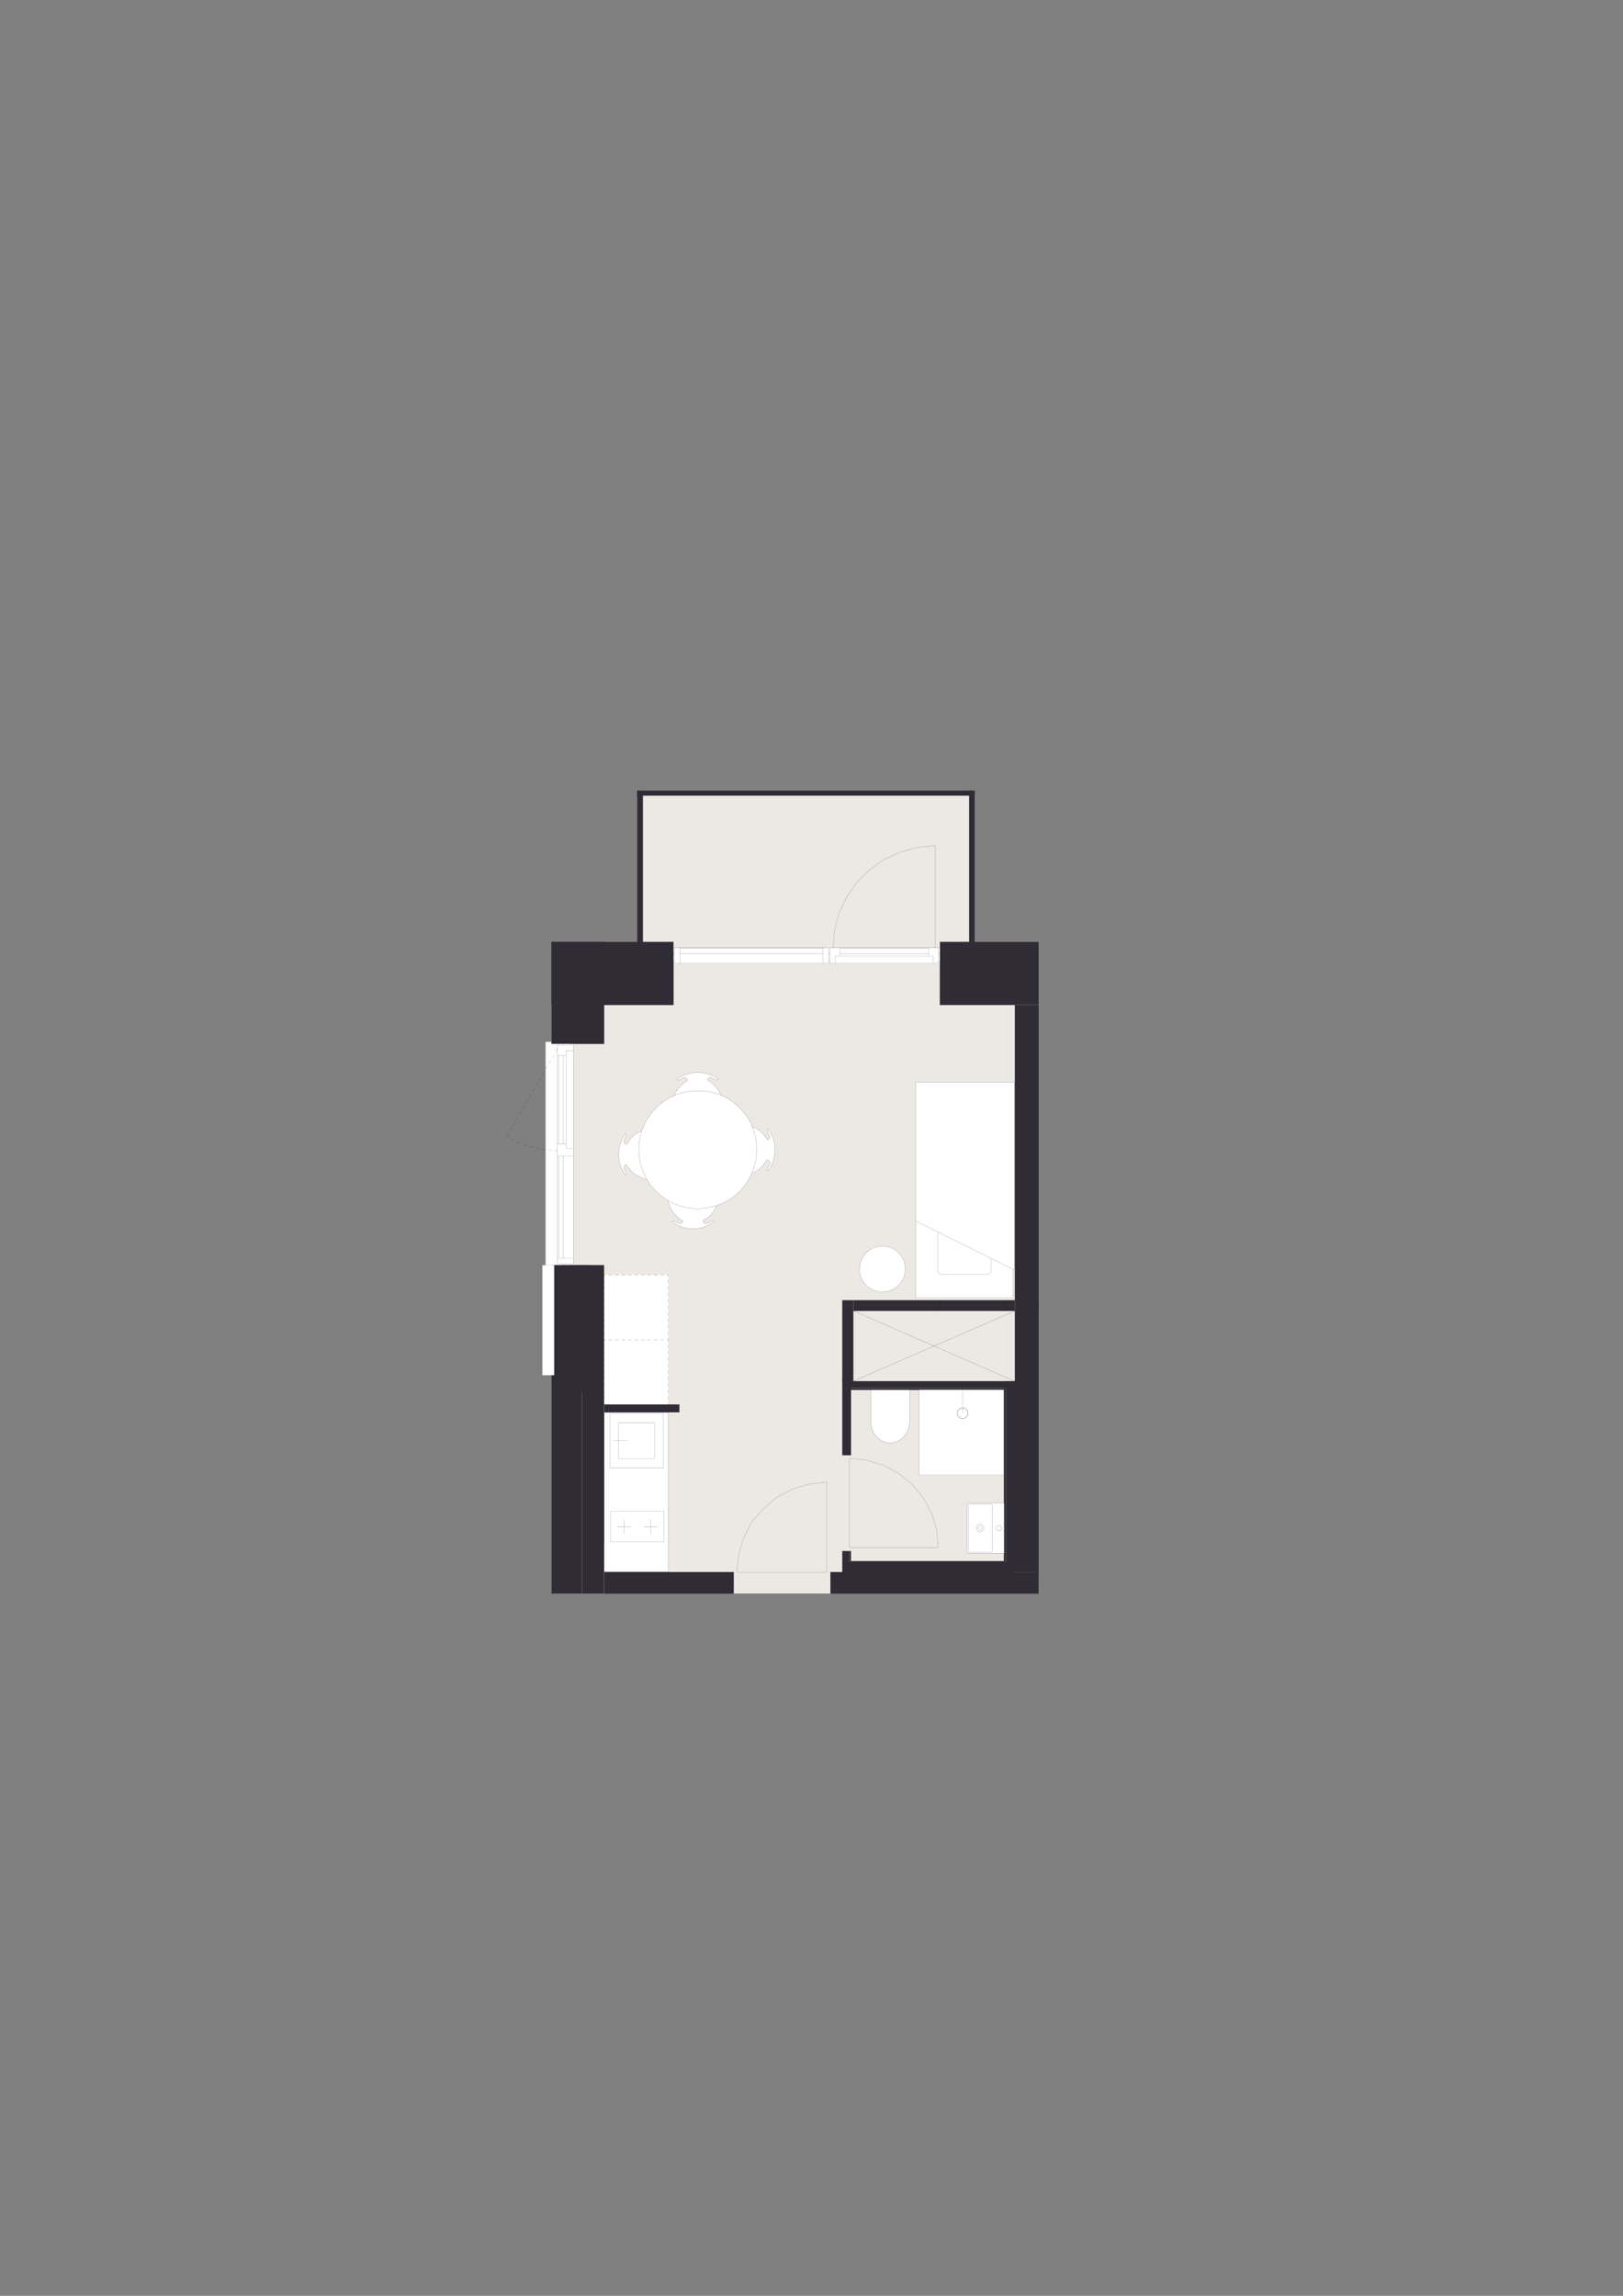 <?xml version="1.0" encoding="UTF-8"?>
<svg id="Layer_1" xmlns="http://www.w3.org/2000/svg" xmlns:xlink="http://www.w3.org/1999/xlink" version="1.1" viewBox="0 0 1200 1697.14">
  <rect x="0" y="0" width="1200" height="1697.14" fill="#808080" stroke="none"/>
  <!-- Generator: Adobe Illustrator 29.6.0, SVG Export Plug-In . SVG Version: 2.1.1 Build 207)  -->
  <defs>
    <style>
      .st0, .st1, .st2, .st3, .st4 {
        fill: none;
      }

      .st1 {
        stroke: #0d0e1c;
      }

      .st1, .st2, .st4 {
        stroke-width: .08px;
      }

      .st1, .st3, .st4 {
        stroke-linecap: round;
        stroke-linejoin: round;
      }

      .st2 {
        stroke-miterlimit: 10;
      }

      .st2, .st3, .st4 {
        stroke: #000;
      }

      .st3 {
        stroke-width: .14px;
      }

      .st5 {
        clip-path: url(#clippath-11);
      }

      .st6 {
        clip-path: url(#clippath-16);
      }

      .st7 {
        clip-path: url(#clippath-10);
      }

      .st8 {
        clip-path: url(#clippath-15);
      }

      .st9 {
        clip-path: url(#clippath-13);
      }

      .st10 {
        clip-path: url(#clippath-14);
      }

      .st11 {
        clip-path: url(#clippath-12);
      }

      .st12 {
        clip-path: url(#clippath-1);
      }

      .st13 {
        clip-path: url(#clippath-3);
      }

      .st14 {
        clip-path: url(#clippath-4);
      }

      .st15 {
        clip-path: url(#clippath-2);
      }

      .st16 {
        clip-path: url(#clippath-7);
      }

      .st17 {
        clip-path: url(#clippath-6);
      }

      .st18 {
        clip-path: url(#clippath-9);
      }

      .st19 {
        clip-path: url(#clippath-8);
      }

      .st20 {
        clip-path: url(#clippath-5);
      }

      .st21 {
        fill: #fff;
      }

      .st22 {
        fill: #ece9e5;
      }

      .st23 {
        fill: #302c35;
      }

      .st24 {
        clip-path: url(#clippath);
      }
    </style>
    <clipPath id="clippath">
      <rect class="st0" x="677.22" y="799.83" width="72.57" height="159.65"/>
    </clipPath>
    <clipPath id="clippath-1">
      <rect class="st0" x="356.4" y="478.96" width="487.21" height="739.22"/>
    </clipPath>
    <clipPath id="clippath-2">
      <rect class="st0" x="643.92" y="1027.41" width="28.61" height="39.22"/>
    </clipPath>
    <clipPath id="clippath-3">
      <rect class="st0" x="356.4" y="478.96" width="487.21" height="739.22"/>
    </clipPath>
    <clipPath id="clippath-4">
      <rect class="st0" x="356.4" y="478.96" width="487.21" height="739.22"/>
    </clipPath>
    <clipPath id="clippath-5">
      <rect class="st0" x="715.02" y="1111.16" width="27.51" height="37.12"/>
    </clipPath>
    <clipPath id="clippath-6">
      <rect class="st0" x="356.4" y="478.96" width="487.21" height="739.22"/>
    </clipPath>
    <clipPath id="clippath-7">
      <rect class="st0" x="356.4" y="478.96" width="487.21" height="739.22"/>
    </clipPath>
    <clipPath id="clippath-8">
      <rect class="st0" x="457.4" y="792.8" width="115.56" height="115.56"/>
    </clipPath>
    <clipPath id="clippath-9">
      <rect class="st0" x="356.4" y="478.96" width="487.21" height="739.22"/>
    </clipPath>
    <clipPath id="clippath-10">
      <rect class="st0" x="356.4" y="478.96" width="487.21" height="739.22"/>
    </clipPath>
    <clipPath id="clippath-11">
      <rect class="st0" x="356.4" y="478.96" width="487.21" height="739.22"/>
    </clipPath>
    <clipPath id="clippath-12">
      <rect class="st0" x="356.4" y="478.96" width="487.21" height="739.22"/>
    </clipPath>
    <clipPath id="clippath-13">
      <rect class="st0" x="356.4" y="478.96" width="487.21" height="739.22"/>
    </clipPath>
    <clipPath id="clippath-14">
      <rect class="st0" x="356.4" y="478.96" width="487.21" height="739.22"/>
    </clipPath>
    <clipPath id="clippath-15">
      <rect class="st0" x="356.4" y="478.96" width="487.21" height="739.22"/>
    </clipPath>
    <clipPath id="clippath-16">
      <rect class="st0" x="356.4" y="478.96" width="487.21" height="739.22"/>
    </clipPath>
  </defs>
  <rect class="st22" x="407.78" y="696.33" width="360.14" height="481.65"/>
  <rect class="st22" x="472.02" y="587.42" width="248.65" height="139.29"/>
  <rect class="st21" x="443.85" y="942.39" width="50.34" height="221.69"/>
  <rect class="st21" x="403.4" y="770.17" width="20.55" height="165.13"/>
  <rect class="st21" x="494.36" y="700.72" width="200.66" height="11.47"/>
  <rect class="st23" x="695.02" y="696.33" width="72.91" height="46.58"/>
  <rect class="st23" x="446.6" y="1162.12" width="95.86" height="15.87"/>
  <rect class="st23" x="614.01" y="1162.12" width="153.91" height="15.87"/>
  <rect class="st23" x="750.37" y="742.91" width="17.55" height="419.21"/>
  <rect class="st23" x="430.39" y="935.27" width="16.2" height="242.71"/>
  <rect class="st23" x="471.24" y="584.54" width="4.05" height="111.79"/>
  <rect class="st23" x="716.62" y="584.44" width="4.05" height="111.88"/>
  <rect class="st23" x="471.13" y="584.44" width="247.52" height="3.71"/>
  <rect class="st23" x="446.6" y="1038.25" width="55.69" height="5.74"/>
  <rect class="st23" x="622.79" y="1154.69" width="125.9" height="9.97"/>
  <rect class="st23" x="622.79" y="1146.6" width="5.4" height="8.77"/>
  <rect class="st23" x="628.19" y="1021.03" width="120.5" height="5.06"/>
  <rect class="st23" x="743.63" y="1021.03" width="10.21" height="141.09"/>
  <rect class="st23" x="628.19" y="1026.1" width="115.43" height="1.35"/>
  <rect class="st23" x="628.19" y="1146.59" width="1.01" height="7.42"/>
  <rect class="st23" x="622.79" y="1019.18" width="6.41" height="56.53"/>
  <rect class="st23" x="628.19" y="1154.02" width="115.43" height="1.35"/>
  <rect class="st23" x="742.27" y="1026.09" width="1.35" height="127.92"/>
  <rect class="st23" x="630.89" y="961.29" width="119.48" height="7.76"/>
  <rect class="st23" x="622.79" y="961.29" width="8.1" height="59.74"/>
  <rect class="st23" x="407.78" y="935.3" width="22.61" height="242.68"/>
  <rect class="st23" x="407.78" y="696.33" width="90.12" height="46.58"/>
  <rect class="st21" x="401.03" y="935.3" width="8.78" height="81.34"/>
  <rect class="st23" x="407.78" y="696.33" width="38.82" height="75.27"/>
  <polygon class="st21" points="677.22 799.83 677.22 800.24 748.88 800.24 748.88 938.21 749.79 938.66 749.79 799.83 677.22 799.83"/>
  <polygon class="st21" points="677.22 800.24 677.22 902.74 693.14 910.63 732.95 930.33 748.88 938.21 748.88 800.24 677.22 800.24"/>
  <g class="st24">
    <path class="st21" d="M677.22,959.48v-56.74l15.92,7.88v28.26c0,1.82,1.47,3.28,3.27,3.28h33.25c1.81,0,3.29-1.47,3.29-3.28v-8.56l15.92,7.88v21.27h-71.66Z"/>
    <path class="st21" d="M693.14,938.88v-28.26l39.81,19.7v8.56c0,1.82-1.47,3.28-3.29,3.28h-33.25c-1.81,0-3.28-1.47-3.28-3.28"/>
  </g>
  <polyline class="st1" points="748.88 938.21 748.88 959.48 677.22 959.48 677.22 902.75"/>
  <polyline class="st1" points="732.95 930.33 748.88 938.21 749.79 938.66 749.79 799.83 677.22 799.83 677.22 800.24 677.22 902.74 693.14 910.63"/>
  <line class="st1" x1="729.67" y1="942.17" x2="696.42" y2="942.17"/>
  <g class="st12">
    <path class="st1" d="M696.42,942.17c-1.81,0-3.28-1.47-3.28-3.28"/>
    <path class="st1" d="M732.95,938.88c0,1.82-1.47,3.28-3.29,3.28"/>
  </g>
  <polyline class="st1" points="732.95 938.88 732.95 930.33 693.14 910.63 693.14 938.88"/>
  <g class="st15">
    <path class="st21" d="M672.53,1027.43c0,7.71,0,15.42-.02,23.12,0,8.89-6.4,16.09-14.31,16.08-7.9,0-14.28-7.21-14.28-16.1,0-7.7.02-15.41.02-23.12,9.52,0,19.06.02,28.59.02"/>
  </g>
  <g class="st13">
    <path class="st4" d="M672.53,1027.43c0,7.71,0,15.42-.02,23.12,0,8.89-6.4,16.09-14.31,16.08-7.9,0-14.28-7.21-14.28-16.1,0-7.7.02-15.41.02-23.12,9.52,0,19.06.02,28.59.02Z"/>
  </g>
  <rect class="st21" x="679.64" y="1027.23" width="62.49" height="63.21"/>
  <polyline class="st4" points="742.13 1027.23 742.13 1090.44 735.96 1090.44"/>
  <line class="st4" x1="742.13" y1="1027.23" x2="680.14" y2="1027.23"/>
  <line class="st4" x1="679.64" y1="1028.27" x2="679.64" y2="1089.88"/>
  <polyline class="st4" points="679.64 1028.27 679.64 1027.23 680.14 1027.23"/>
  <polyline class="st4" points="680.58 1090.44 679.64 1090.44 679.64 1089.88"/>
  <line class="st4" x1="680.58" y1="1090.44" x2="735.96" y2="1090.44"/>
  <line class="st4" x1="711.83" y1="1027.23" x2="711.83" y2="1044.79"/>
  <g class="st14">
    <path class="st4" d="M715.68,1044.7c0-2.17-1.76-3.93-3.93-3.93s-3.93,1.76-3.93,3.93,1.76,3.93,3.93,3.93,3.93-1.76,3.93-3.93Z"/>
    <path class="st4" d="M715.68,1044.7c0-2.17-1.76-3.93-3.93-3.93s-3.93,1.76-3.93,3.93,1.76,3.93,3.93,3.93,3.93-1.76,3.93-3.93Z"/>
  </g>
  <g class="st20">
    <path class="st21" d="M717.14,1111.79h15.51c.58,0,1.06.35,1.06.78v34.13c0,.44-.48.79-1.06.79h-15.51c-.59,0-1.06-.35-1.06-.79v-34.13c0-.43.47-.78,1.06-.78M724.61,1126.84c-1.55,0-2.8,1.25-2.8,2.8s1.25,2.81,2.8,2.81,2.81-1.26,2.81-2.81-1.26-2.8-2.81-2.8"/>
    <path class="st21" d="M736.32,1129.63c0-1.16.95-2.1,2.11-2.1s2.1.95,2.1,2.1-.94,2.11-2.1,2.11-2.11-.94-2.11-2.11"/>
    <path class="st21" d="M724.61,1128.13c.83,0,1.51.67,1.51,1.5s-.68,1.51-1.51,1.51-1.5-.68-1.5-1.51.67-1.5,1.5-1.5"/>
    <path class="st21" d="M723.11,1129.63c0,.83.67,1.51,1.5,1.51s1.51-.68,1.51-1.51-.68-1.5-1.51-1.5-1.5.67-1.5,1.5M727.42,1129.63c0,1.55-1.26,2.81-2.81,2.81s-2.8-1.26-2.8-2.81,1.25-2.8,2.8-2.8,2.81,1.25,2.81,2.8"/>
    <path class="st21" d="M736.32,1129.63c0,1.17.95,2.11,2.11,2.11s2.1-.95,2.1-2.11-.95-2.1-2.1-2.1-2.11.95-2.11,2.1M742.53,1111.16v37.12h-26.45c-.59,0-1.06-.35-1.06-.78v-35.7c0-.35.47-.63,1.06-.63h26.45ZM716.08,1146.7c0,.44.47.79,1.06.79h15.5c.58,0,1.06-.35,1.06-.79v-34.13c0-.43-.48-.78-1.06-.78h-15.5c-.6,0-1.06.35-1.06.78v34.13Z"/>
  </g>
  <g class="st17">
    <path class="st4" d="M738.43,1131.75c-1.17,0-2.11-.95-2.11-2.11s.94-2.1,2.11-2.1,2.1.94,2.1,2.1-.95,2.11-2.1,2.11Z"/>
    <path class="st4" d="M724.61,1132.44c-1.55,0-2.8-1.26-2.8-2.81s1.25-2.8,2.8-2.8,2.81,1.25,2.81,2.8-1.26,2.81-2.81,2.81Z"/>
    <path class="st4" d="M724.61,1131.14c-.83,0-1.5-.68-1.5-1.51s.67-1.5,1.5-1.5,1.51.67,1.51,1.5-.68,1.51-1.51,1.51Z"/>
    <path class="st4" d="M732.65,1111.79h-15.5c-.59,0-1.06.35-1.06.78v34.13c0,.44.47.79,1.06.79h15.5c.58,0,1.06-.35,1.06-.79v-34.13c0-.43-.48-.78-1.06-.78Z"/>
  </g>
  <line class="st4" x1="734.36" y1="1148.27" x2="742.53" y2="1148.27"/>
  <g class="st16">
    <path class="st4" d="M742.53,1111.16h-26.45c-.59,0-1.06.28-1.06.63v35.7c0,.43.47.78,1.06.78h8.38"/>
  </g>
  <line class="st4" x1="734.36" y1="1148.27" x2="724.46" y2="1148.27"/>
  <line class="st4" x1="742.53" y1="1148.27" x2="742.53" y2="1111.16"/>
  <line class="st4" x1="464.27" y1="1064.9" x2="453.6" y2="1064.9"/>
  <rect class="st4" x="446.52" y="1044.11" width="47.78" height="117.89"/>
  <line class="st4" x1="461.53" y1="1133.96" x2="461.53" y2="1123.53"/>
  <line class="st4" x1="481.14" y1="1133.96" x2="481.14" y2="1123.53"/>
  <line class="st4" x1="475.99" y1="1128.82" x2="486.42" y2="1128.82"/>
  <line class="st4" x1="456.24" y1="1128.82" x2="466.67" y2="1128.82"/>
  <rect class="st4" x="451.65" y="1116.99" width="39.36" height="22.95"/>
  <rect class="st4" x="457.38" y="1051.7" width="26.55" height="26.54"/>
  <rect class="st4" x="450.78" y="1044.96" width="39.75" height="39.89"/>
  <g class="st19">
    <path class="st21" d="M498.51,809.83c5.45-2.34,11.42-3.55,17.47-3.4,5.87-.15,11.56.92,16.86,3.09,5.15,2.12,9.91,5.28,14.02,9.39,4.1,4.1,7.27,8.87,9.39,14.02,2.17,5.3,3.25,11,3.09,16.87.15,6.05-1.07,12.01-3.41,17.46-2.15,5-5.24,9.59-9.07,13.42-4.93,4.93-10.82,8.51-17.26,10.6-4.41,1.44-9.08,2.17-13.91,2.17-7.57,0-14.99-2-21.57-5.83-3.24-1.88-6.28-4.2-9.02-6.94-2.74-2.74-5.06-5.78-6.94-9.02-3.83-6.58-5.82-14.01-5.82-21.57,0-4.83.73-9.51,2.16-13.92,2.09-6.45,5.67-12.33,10.6-17.27,3.83-3.83,8.42-6.93,13.43-9.07"/>
    <path class="st21" d="M500.24,797.81c9.5-6.53,21.68-6.83,30.89,0,.3.3,0,.59-.3.3-.29.3-.59,0-.89.3-.29-.3-.59,0-.89-.3-.89-.3-2.08-.88-3.27-1.48-.9-.3-2.08.29-2.38,1.18-.3.3-.3.89.3.9,4.39,2.64,7.63,6.43,9.14,10.8-5.3-2.17-11-3.24-16.86-3.08-6.05-.15-12.01,1.06-17.47,3.4l-.06-.14c2.08-4.45,5.35-8.32,9.5-10.69.3-.3.3-.89,0-1.19-.29-.89-1.19-1.19-2.37-1.19-.89.3-2.08.89-2.97,1.78q-.59,0-.89-.3c-.3.3-.59,0-.89.3l-.59-.59"/>
    <path class="st21" d="M567.95,834.63c6.83,9.21,6.53,21.39,0,30.89l-.59-.59c.29-.3,0-.6.29-.89q-.29-.3-.29-.89c.89-.89,1.48-2.08,1.78-2.97,0-1.19-.3-2.08-1.19-2.37-.3-.3-.89-.3-1.19,0-2.37,4.16-5.94,7.72-10.69,9.51l-.14-.06c2.34-5.45,3.56-11.41,3.41-17.46.15-5.87-.92-11.57-3.1-16.87,4.38,1.51,8.17,4.75,10.81,9.15,0,.6.59.6.89.3.89-.3,1.48-1.48,1.19-2.37-.6-1.19-1.19-2.39-1.49-3.28-.29-.29,0-.59-.29-.89.29-.3,0-.59.29-.89-.29-.3.3-.3.3-.3"/>
    <path class="st21" d="M462.52,868.79c-6.83-9.21-6.83-21.67,0-30.89l.59.6v.59q0,.6-.29.89c-.6,1.18-1.19,2.38-1.49,3.26-.3.89.3,2.08,1.19,2.37.3.3.89.3,1.19,0,2.08-4.45,5.94-7.72,10.69-9.5l.09.04c-1.43,4.41-2.16,9.09-2.16,13.92,0,7.57,1.99,14.99,5.82,21.57l-.18.11c-5.94-1.19-11.58-5.05-14.55-10.39,0-.59-.59-.59-.89-.3-.89.3-1.49,1.49-1.19,2.38.59,1.19.89,2.08,1.49,3.26q.29.3.29.89s0,.6-.29.89l-.3.3Z"/>
    <path class="st21" d="M527.56,902.94l.3.3c-9.21,6.83-21.68,6.83-30.89,0l.3-.3c.3-.3.89-.3.89-.3q.59,0,.89.3c1.19.59,2.08.89,3.26,1.48.9.3,2.08-.29,2.38-1.18.3-.3.29-.9-.3-.9-5.34-2.97-9.2-8.61-10.39-14.55l.1-.19c6.58,3.83,14,5.83,21.57,5.83,4.83,0,9.51-.73,13.91-2.17l.04.09c-1.78,4.75-5.04,8.61-9.5,10.69-.29.3-.29.89,0,1.19.3.89,1.49,1.48,2.38,1.19.89-.3,2.08-.89,3.26-1.48q.3-.3.89-.3s.59,0,.89.3"/>
  </g>
  <g class="st18">
    <path class="st4" d="M567.35,863.14q0,.59.3.89"/>
    <path class="st4" d="M556.25,832.92c-2.12-5.15-5.28-9.92-9.38-14.02-4.11-4.11-8.87-7.27-14.02-9.39-5.29-2.17-11-3.24-16.86-3.09-6.05-.15-12.01,1.06-17.47,3.41-5.01,2.14-9.59,5.24-13.42,9.07-4.93,4.93-8.51,10.82-10.6,17.26-1.43,4.41-2.16,9.09-2.16,13.92,0,7.57,1.99,14.99,5.82,21.57,1.88,3.24,4.2,6.27,6.94,9.02,2.74,2.74,5.78,5.07,9.02,6.94,6.59,3.82,14.01,5.83,21.58,5.83,4.83,0,9.5-.73,13.91-2.17,6.45-2.09,12.33-5.67,17.27-10.6,3.83-3.83,6.93-8.42,9.07-13.42,2.34-5.46,3.56-11.41,3.41-17.46.15-5.86-.93-11.57-3.1-16.87Z"/>
    <path class="st4" d="M531.13,797.81c-9.21-6.83-21.39-6.53-30.89,0"/>
    <path class="st4" d="M532.9,809.69c-.02-.06-.04-.12-.06-.18-1.51-4.37-4.75-8.17-9.14-10.8"/>
    <path class="st4" d="M523.4,797.81c-.3.3-.3.89.31.9"/>
    <path class="st4" d="M529.05,798.11c-.89-.3-2.08-.89-3.27-1.48"/>
    <path class="st4" d="M525.78,796.63c-.9-.3-2.08.29-2.38,1.18"/>
    <path class="st4" d="M530.83,798.11c.3.3.59,0,.3-.3"/>
    <path class="st4" d="M529.94,798.4c.3-.3.59,0,.89-.3"/>
    <path class="st4" d="M529.05,798.11c.3.3.59,0,.89.3"/>
    <path class="st4" d="M507.96,799c.3-.3.3-.89,0-1.19"/>
    <path class="st4" d="M505.58,796.62c-.89.3-2.08.89-2.97,1.78"/>
    <path class="st4" d="M507.96,797.81c-.3-.89-1.19-1.19-2.37-1.19"/>
  </g>
  <line class="st4" x1="500.24" y1="797.81" x2="500.83" y2="798.4"/>
  <g class="st7">
    <path class="st4" d="M500.83,798.4c.3-.3.59,0,.89-.3"/>
    <path class="st4" d="M501.73,798.11q.3.3.89.3"/>
    <path class="st4" d="M507.96,799c-4.16,2.38-7.43,6.24-9.51,10.7"/>
    <path class="st4" d="M462.52,837.9c-6.83,9.21-6.83,21.67,0,30.89"/>
    <path class="st4" d="M463.41,861.37c2.97,5.35,8.61,9.2,14.55,10.39"/>
    <path class="st4" d="M463.41,861.37c0-.59-.59-.59-.89-.3"/>
    <path class="st4" d="M461.34,863.45c.59,1.19.89,2.08,1.49,3.26"/>
    <path class="st4" d="M462.52,861.07c-.89.3-1.49,1.48-1.19,2.37"/>
  </g>
  <line class="st4" x1="462.52" y1="868.79" x2="462.82" y2="868.49"/>
  <g class="st5">
    <path class="st4" d="M462.82,868.49c.3-.3.3-.89.3-.89"/>
    <path class="st4" d="M463.12,867.6q0-.59-.3-.89"/>
    <path class="st4" d="M462.52,845.62c.3.3.89.3,1.19,0"/>
    <path class="st4" d="M462.82,839.98c-.59,1.19-1.19,2.38-1.48,3.26"/>
    <path class="st4" d="M461.34,843.25c-.3.89.3,2.08,1.19,2.37"/>
  </g>
  <line class="st4" x1="463.12" y1="838.5" x2="462.52" y2="837.91"/>
  <line class="st4" x1="463.12" y1="839.09" x2="463.12" y2="838.5"/>
  <g class="st11">
    <path class="st4" d="M462.82,839.98q.3-.3.3-.89"/>
    <path class="st4" d="M474.4,836.12c-4.75,1.78-8.61,5.05-10.69,9.5"/>
    <path class="st4" d="M567.95,865.52c6.53-9.5,6.83-21.68,0-30.88"/>
    <path class="st4" d="M567.06,842.07c-2.64-4.4-6.44-7.64-10.81-9.15-.06-.02-.12-.04-.18-.06"/>
    <path class="st4" d="M567.06,842.07c0,.6.59.6.89.3"/>
    <path class="st4" d="M569.13,839.99c-.6-1.19-1.19-2.39-1.48-3.28"/>
    <path class="st4" d="M567.95,842.36c.89-.3,1.48-1.48,1.19-2.38"/>
    <path class="st4" d="M567.95,834.63s-.59,0-.3.3"/>
    <path class="st4" d="M567.65,834.93c-.3.3,0,.6-.3.89"/>
    <path class="st4" d="M567.35,835.82c.3.3,0,.59.3.89"/>
    <path class="st4" d="M567.95,857.8c-.3-.3-.89-.3-1.19,0"/>
    <path class="st4" d="M567.35,863.14c.89-.89,1.48-2.08,1.78-2.97"/>
    <path class="st4" d="M569.13,860.17c0-1.19-.3-2.08-1.19-2.37"/>
  </g>
  <line class="st4" x1="567.35" y1="864.92" x2="567.95" y2="865.52"/>
  <g class="st9">
    <path class="st4" d="M567.65,864.03c-.3.3,0,.6-.3.89"/>
    <path class="st4" d="M556.07,867.3c4.75-1.78,8.32-5.35,10.69-9.51"/>
    <path class="st4" d="M496.97,903.24c9.21,6.83,21.68,6.83,30.88,0"/>
    <path class="st4" d="M494,887.8c1.19,5.94,5.04,11.58,10.39,14.54"/>
    <path class="st4" d="M504.69,903.24c.3-.3.29-.9-.3-.9"/>
    <path class="st4" d="M499.05,902.94c1.19.59,2.08.89,3.26,1.48"/>
    <path class="st4" d="M502.31,904.42c.9.3,2.08-.29,2.38-1.18"/>
  </g>
  <line class="st4" x1="497.27" y1="902.94" x2="496.97" y2="903.24"/>
  <g class="st10">
    <path class="st4" d="M498.16,902.64s-.59,0-.89.3"/>
    <path class="st4" d="M499.05,902.94q-.3-.3-.89-.3"/>
    <path class="st4" d="M520.14,902.05c-.3.3-.3.89,0,1.19"/>
    <path class="st4" d="M522.51,904.42c.89-.3,2.08-.89,3.26-1.48"/>
    <path class="st4" d="M520.14,903.24c.3.89,1.49,1.48,2.37,1.19"/>
  </g>
  <line class="st4" x1="527.85" y1="903.24" x2="527.56" y2="902.94"/>
  <g class="st8">
    <path class="st4" d="M527.56,902.94c-.3-.3-.89-.3-.89-.3"/>
    <path class="st4" d="M526.67,902.64q-.59,0-.89.3"/>
    <path class="st4" d="M520.14,902.05c4.45-2.08,7.72-5.94,9.5-10.69"/>
    <path class="st21" d="M652.44,921.16c9.36,0,16.94,7.58,16.94,16.94s-7.58,16.94-16.94,16.94-16.94-7.58-16.94-16.94,7.58-16.94,16.94-16.94"/>
    <circle class="st4" cx="652.44" cy="938.1" r="16.94"/>
  </g>
  <path class="st4" d="M630.89,1021.03v-51.98M630.89,969.05h119.48M750.37,969.05v51.98M750.37,1021.03h-119.48M695.02,726.71v16.2M695.02,742.91h55.35M446.6,742.91h51.31M497.9,742.91v-16.2M446.6,1177.98h94.85M542.46,1162.12h-95.86M615.02,1177.98h152.9M614.01,1162.12h1.01M767.93,1162.12v-419.21M446.6,935.3h-16.2M430.4,935.3v81.34M446.6,771.6v-28.69M430.4,771.6h16.2M691.31,625.11l-13.17,1.35M678.14,626.46l-12.49,3.38M665.65,629.84l-11.81,5.4M653.84,635.24l-10.8,7.76M643.04,643l-9.45,9.11M633.59,652.11l-7.43,10.8M626.16,662.91l-5.74,11.82M620.42,674.73l-3.38,12.83M617.05,687.56l-1.01,13.16M691.31,700.72v-75.61M686.58,701.06v4.05M621.1,701.06h65.48M621.1,705.11v-4.05M686.58,705.11h-65.48M617.39,712.19h72.57M686.58,700.72h-65.48M686.58,706.79h-65.48M617.39,706.79v5.4M689.95,706.79v5.4M689.95,706.79h-72.57M694.01,700.72v11.48M686.58,700.72h7.43M686.58,706.79v-6.07M689.95,706.79h-3.38M689.95,712.19v-5.4M694.01,712.19h-4.05M617.39,706.79v5.4M621.1,706.79h-3.71M621.1,700.72v6.07M613.67,700.72h7.42M613.67,712.19v-11.48M617.39,712.19h-3.71M502.63,705.11h105.98M608.61,705.11v-4.05M608.61,701.06h-105.98M502.63,701.06v4.05M608.61,712.19h-105.98M502.63,700.72h105.98M608.61,712.19h4.05M612.66,712.19v-11.48M612.66,700.72h-4.05M608.61,700.72v11.48M498.58,712.19h4.05M502.63,712.19v-11.48M502.63,700.72h-4.05M498.58,700.72v11.48M475.29,612.29v84.04M716.62,696.33v-84.04M716.62,588.16h-241.33M471.24,696.33h4.05M475.29,696.33v-108.17M716.62,588.16v108.17-108.17ZM716.62,696.33h4.05M720.67,696.33v-111.89M471.24,584.54v111.79M630.89,969.05l119.48,51.98M630.89,969.05h119.48M750.37,969.05v51.98M750.37,1021.03h-119.48M630.89,1021.03v-51.98M611.31,1095.63l-12.83,1.35M598.48,1096.98l-12.49,3.71M586,1100.69l-11.47,6.08M574.52,1106.76l-10.13,8.44M564.39,1115.2l-8.44,9.79M555.96,1124.99l-6.07,11.81M549.88,1136.8l-3.71,12.49M546.17,1149.29l-1.35,12.83M542.46,1162.12v15.87M614.01,1177.98v-15.87M611.31,1162.12v-66.49M608.27,1162.12h3.04M615.02,1162.12h-1.01"/>
  <path class="st4" d="M446.6,990.32h1.01M449.97,990.32h2.36M454.7,990.32h2.7M459.76,990.32h2.36M464.49,990.32h2.36M469.21,990.32h2.36M473.94,990.32h2.36M478.66,990.32h2.36M483.39,990.32h2.7M488.45,990.32h2.36M493.18,990.32h1.01M494.19,990.32v-1.35M494.19,986.61v-2.37M494.19,981.88v-2.36M494.19,977.15v-2.36M494.19,972.43v-2.36M494.19,967.7v-2.36M494.19,962.64v-2.37M494.19,957.92v-2.36M494.19,953.19v-2.36M494.19,948.46v-2.36M494.19,943.74v-1.35M494.19,942.39h-1.01M490.81,942.39h-2.36M486.09,942.39h-2.7M481.03,942.39h-2.36M476.3,942.39h-2.36M471.58,942.39h-2.36M466.85,942.39h-2.36M462.12,942.39h-2.36M457.4,942.39h-2.7M452.34,942.39h-2.36M447.61,942.39h-1.01M446.6,942.39v1.35M446.6,946.1v2.36M446.6,950.83v2.36M446.6,955.55v2.36M446.6,960.28v2.37M446.6,965.34v2.36M446.6,970.07v2.36M446.6,974.79v2.36M446.6,979.52v2.36M446.6,984.24v2.37M446.6,988.97v1.35M446.6,1038.25h1.01M449.97,1038.25h2.36M454.7,1038.25h2.7M459.76,1038.25h2.36M464.49,1038.25h2.36M469.21,1038.25h2.36M473.94,1038.25h2.36M478.66,1038.25h2.36M483.39,1038.25h2.7M488.45,1038.25h2.36M493.18,1038.25h1.01M494.19,1038.25v-1.35M494.19,1034.53v-2.36M494.19,1029.81v-2.36M494.19,1025.08v-2.36M494.19,1020.36v-2.7M494.19,1015.3v-2.36M494.19,1010.57v-2.36M494.19,1005.84v-2.36M494.19,1001.12v-2.36M494.19,996.39v-2.36M494.19,991.67v-1.35M494.19,990.32h-1.01M490.81,990.32h-2.36M486.09,990.32h-2.7M481.03,990.32h-2.36M476.3,990.32h-2.36M471.58,990.32h-2.36M466.85,990.32h-2.36M462.12,990.32h-2.36M457.4,990.32h-2.7M452.34,990.32h-2.36M447.61,990.32h-1.01M446.6,990.32v1.35M446.6,994.03v2.36M446.6,998.76v2.36M446.6,1003.48v2.36M446.6,1008.21v2.36M446.6,1012.93v2.36M446.6,1017.66v2.7M446.6,1022.72v2.36M446.6,1027.45v2.36M446.6,1032.17v2.36M446.6,1036.9v1.35M446.6,1043.98h55.69M502.29,1043.98v-5.74M502.29,1038.25h-55.69M412.17,775.31l-1.35,2.36M409.47,780.04l-1.01,2.02M407.11,784.09l-1.35,2.02M404.74,788.14l-1.35,2.02M402.38,792.19l-1.35,2.36M400.02,796.58l-1.35,2.02M397.66,800.63l-1.35,2.03M395.29,804.68l-1.35,2.03M392.59,808.73l-1.01,2.37M390.23,813.11l-1.01,2.03M387.87,817.16l-1.01,2.03M385.51,821.22l-1.01,2.02M383.14,825.6l-1.01,2.02M380.78,829.65l-1.01,2.02M378.42,833.71l-1.35,2.02M376.05,837.76l-1.69,2.7M412.17,850.58h-1.69M408.12,850.24l-2.36-.34M403.39,849.91l-2.36-.34M398.67,849.23l-2.36-.68M393.94,847.88l-2.36-.34"/>
  <path class="st4" d="M389.22,846.87l-2.36-.68M384.83,845.18l-2.36-1.01M380.44,843.16l-2.03-1.01M376.06,841.13l-1.69-.68M416.56,930.24h-3.71M416.56,854.63v75.61M412.85,854.63h3.71M412.85,930.24v-75.61M412.85,780.04h3.71M412.85,845.52v-65.48M416.56,845.52h-3.71M416.56,780.04v65.48M423.98,848.89v-72.23M423.98,848.89v-72.23M423.98,930.24v-75.61M412.17,776.66v72.23M412.17,780.04v65.48M412.17,854.63v75.61M418.58,848.89h5.4M418.58,776.66h5.4M418.58,780.04v65.48M418.58,776.66v72.23M418.58,848.89h5.4M418.58,845.52v3.38M412.17,845.52h6.41M412.17,854.63v-9.11M423.98,854.63h-11.81M423.98,848.89v5.74M412.17,930.24h11.81M412.17,934.29v-4.05M423.98,934.29h-11.81M423.98,930.24v4.05M412.17,772.61h11.81M412.17,780.04v-7.43M418.58,780.04h-6.41M418.58,776.66v3.38M423.98,776.66h-5.4M423.98,772.61v4.05M412.17,850.58v-75.27M412.17,774.64v76.28M412.17,775.31v75.27M412.17,776.66v72.23M412.17,848.89v-72.23M412.17,850.92v-76.28M412.17,845.52v-65.48M412.17,780.04v65.48M497.9,742.91h-51.31M446.6,742.91v28.69M446.6,771.6h-24.64M421.96,771.6v1.01M421.96,934.29v1.01M421.96,935.3h24.64M446.6,935.3v102.94M446.6,1043.98v118.14M544.82,1162.12h63.46M614.01,1162.12h8.77M622.79,961.29h127.59M750.37,961.29v-218.38M695.02,742.91v-32.4M695.02,710.51h-1.01M613.68,710.51h-1.01M498.58,710.51h-.67M497.9,710.51v32.4M767.93,1177.98h-153.91M615.03,1162.12h-1.01M542.46,1177.98h-91.81M446.6,1093.26v47.59"/>
  <path class="st4" d="M446.6,1045.33v95.52M622.79,1155.37v6.75M622.79,1146.59v8.77M622.79,1021.03v54.68M628.19,1078.07v62.78M748.69,1021.03h-117.8M693.67,1143.89l-1.01-12.82M692.66,1131.07l-3.71-12.15M688.94,1118.91l-6.08-11.47M682.87,1107.44l-8.44-10.13M674.43,1097.31l-9.79-8.1M664.64,1089.21l-11.47-6.08M653.17,1083.14l-12.15-3.71M641.01,1079.42l-12.83-1.35M629.2,1075.71h-6.41M622.79,1146.59h6.41M628.19,1143.89h65.48M628.19,1140.85v3.04M628.19,1140.85v-62.78"/>
  <path class="st4" d="M629.2,1027.45h113.07M629.2,1075.71v-48.27M629.2,1154.02v-7.43M742.27,1154.02h-113.07M742.27,1027.45v126.57"/>
  <path class="st4" d="M767.92,961.29v7.76M750.37,961.29h-7.76M742.61,961.29v7.76M742.61,969.05h7.76M694.68,961.29h-63.79M630.89,969.05h63.79M694.68,969.05v-7.76M694.68,961.29h47.93M742.61,969.05h-47.93M742.61,961.29v7.76M694.68,969.05v-7.76M622.79,961.29v59.74M630.89,961.29h-8.1M407.78,726.71v44.89M407.78,771.6h22.61M407.78,1016.64v161.34M430.4,1016.64h-22.61M407.78,1016.64h2.02M416.56,935.3v-1.01M416.56,772.61v-1.01M416.56,771.6h-8.78M430.4,935.3h-13.84M416.56,771.6v1.01M416.56,934.29v1.01M416.56,771.6h5.4M497.9,726.71v-30.38M497.9,696.33h-90.12M407.78,696.33v30.38M767.92,696.33h-72.91M695.02,696.33v30.38M695.02,705.11v-8.78M695.02,705.11h-1.01M613.67,705.11h-1.01M498.58,705.11h-.68M497.9,710.51v-5.4M695.02,705.11v5.4M497.9,696.33v8.78M497.9,705.11h.68M612.66,705.11h1.01M694.01,705.11h1.01M418.58,1016.64h11.81M430.4,1016.64v-81.34"/>
  <path class="st4" d="M430.4,935.3h-11.81M418.58,935.3v81.34M409.81,1016.65h8.77M418.58,1016.65v-81.34M418.58,935.3h-8.77M409.81,935.3v81.34M767.93,696.33v481.65M450.65,1177.98h-42.86"/>
  <g class="st6">
    <path class="st3" d="M1127.05,616.67h-6.07M1103.43,537.35l-16.2,7.09M1091.61,561.99l-4.38-17.55M1063.94,533.3l27.68,28.69M1063.94,533.3l39.49,4.05M1063.94,533.3l23.29,11.14M1127.05,855.98h-6.07M1127.05,696.33h-6.07M1127.05,775.99h-6.07M1127.05,855.98v-239.31M.72,1315.69h1183.71"/>
    <path d="M1105.66,1264.78c.43-.28.75-.67.96-1.17.21-.5.32-1.12.32-1.85,0-.58-.11-1.1-.32-1.57-.21-.47-.5-.82-.89-1.07-.38-.25-.78-.37-1.21-.37s-.81.11-1.14.34c-.33.23-.61.58-.82,1.05-.15.33-.32.93-.51,1.8-.19.87-.39,1.42-.57,1.62-.19.21-.43.32-.72.32-.33,0-.62-.15-.85-.45-.24-.3-.36-.77-.36-1.42s.13-1.1.39-1.42c.26-.32.64-.51,1.16-.56l-.07-1.03c-.47.02-.9.15-1.27.4-.37.25-.65.6-.85,1.06-.19.46-.29.99-.29,1.6,0,.55.09,1.05.27,1.49.18.45.45.79.81,1.02.35.23.73.35,1.14.35.37,0,.71-.1,1-.28.3-.19.55-.48.75-.87.16-.3.33-.82.5-1.57.18-.75.31-1.23.4-1.45.13-.34.28-.59.47-.73.19-.15.41-.22.66-.22s.48.08.69.23c.21.15.37.39.49.7.12.31.18.68.18,1.09,0,.46-.08.88-.24,1.25-.16.37-.37.65-.62.82s-.59.29-.99.34l.09,1.01c.54-.02,1.02-.16,1.45-.45M1106.81,1256.07h-2.79l-1.29-1.33,4.08-2.9v-1.42l-4.79,3.57-3.26-3.41v1.46l3.99,4.04h-3.99v1.08h8.06v-1.08Z"/>
    <path d="M1101.14,1246.55h.92v-5.37h-.92v5.37ZM1103.59,1246.55h.92v-5.37h-.92v5.37Z"/>
    <path d="M1105.66,1236.43c.43-.28.75-.67.96-1.17.21-.5.32-1.11.32-1.85,0-.58-.1-1.1-.31-1.57-.21-.47-.51-.82-.89-1.07-.38-.25-.78-.37-1.21-.37s-.81.11-1.14.34c-.33.23-.61.58-.82,1.05-.15.33-.32.93-.51,1.8-.2.88-.39,1.42-.57,1.63-.19.21-.43.31-.72.31-.34,0-.62-.15-.86-.45-.23-.3-.35-.77-.35-1.42s.13-1.1.39-1.42c.26-.32.64-.51,1.16-.56l-.08-1.03c-.47.02-.9.15-1.27.4-.37.25-.66.6-.85,1.07-.19.46-.29.99-.29,1.59,0,.55.09,1.05.27,1.49.18.45.45.79.8,1.02.36.23.73.35,1.14.35.37,0,.7-.1,1-.29.3-.19.55-.48.75-.87.15-.3.32-.83.5-1.57.18-.74.31-1.23.39-1.45.13-.34.29-.59.48-.73.19-.15.41-.22.66-.22s.48.07.69.23c.21.15.38.39.5.7.12.31.18.68.18,1.09,0,.46-.08.88-.24,1.25-.16.37-.37.64-.63.82-.26.17-.59.29-.99.34l.09,1.01c.54-.01,1.02-.16,1.45-.45"/>
    <path d="M1106.8,1228.21h-2.31l-.67-.71,2.99-1.95v-1.23l-3.67,2.48-2.17-2.26v1.29l2.38,2.37h-4.6v1h8.06v-1ZM1106.8,1219.09v-1.04c-.22.12-.46.21-.7.25-.24.04-.83.07-1.74.07h-1.32c-.44,0-.75.02-.91.05-.27.06-.49.16-.67.31-.18.15-.33.38-.44.69-.12.31-.18.72-.18,1.23s.07.95.21,1.33c.14.38.33.68.59.88.25.2.59.35,1,.44l.13-.98c-.42-.11-.7-.27-.87-.5-.16-.22-.24-.57-.24-1.04,0-.5.11-.88.33-1.14.17-.19.45-.28.85-.28.04,0,.12,0,.26,0,.13.38.24.97.34,1.78.05.4.09.69.15.89.07.27.18.5.33.72.14.21.33.38.57.52.24.13.5.2.78.2.49,0,.89-.17,1.2-.52s.47-.84.47-1.49c0-.39-.07-.76-.19-1.1-.13-.34-.35-.7-.66-1.07.27-.03.51-.1.72-.2M1104.24,1219.37c.44,0,.77.05.99.16.29.14.52.36.68.66.17.3.25.64.25,1.02s-.09.69-.26.89c-.18.2-.39.3-.66.3-.18,0-.33-.05-.47-.14-.14-.09-.25-.22-.33-.39-.07-.17-.14-.46-.2-.87-.1-.73-.22-1.27-.37-1.63h.36Z"/>
    <path d="M1106.81,1216.06h-2.31l-.67-.71,2.99-1.95v-1.23l-3.67,2.48-2.16-2.25v1.29l2.38,2.37h-4.6v1h8.06v-1ZM1105.96,1209.58c0,.15-.03.26-.07.34-.05.08-.11.14-.19.17-.08.03-.26.05-.54.05h-3.41v-1.01h-.77v1.01h-2.04l.59.99h1.45v.73h.77v-.73h3.36c.6,0,.98-.04,1.17-.12.19-.08.34-.22.45-.42.11-.2.17-.48.17-.84,0-.22-.03-.47-.09-.76l-.88.14c.03.18.04.33.04.44"/>
    <path d="M1119.97,1263.73h-3.66v-3.82h-.95v3.82h-2.49v-4.41h-.95v5.49h8.06v-1.08ZM1118.83,1258.03c.43-.28.75-.67.96-1.17.21-.5.32-1.11.32-1.85,0-.58-.1-1.11-.31-1.57-.21-.46-.51-.82-.89-1.07-.38-.25-.78-.37-1.21-.37s-.81.11-1.14.34c-.33.23-.61.58-.83,1.05-.14.33-.32.93-.51,1.8-.2.88-.39,1.42-.57,1.63-.19.21-.43.31-.72.31-.33,0-.62-.15-.85-.45-.23-.3-.35-.77-.35-1.42s.13-1.1.39-1.42c.26-.32.64-.51,1.16-.56l-.08-1.03c-.47.02-.9.15-1.27.4-.37.25-.66.6-.85,1.07-.19.46-.29.99-.29,1.59,0,.55.09,1.05.27,1.49.19.45.45.79.81,1.02.35.24.73.35,1.14.35.37,0,.7-.1,1-.29.3-.19.55-.48.75-.87.16-.3.33-.83.5-1.57.18-.74.31-1.23.4-1.45.13-.34.28-.59.48-.73.19-.15.41-.22.66-.22s.48.07.69.23c.21.15.38.39.5.7.12.31.18.68.18,1.09,0,.46-.08.88-.24,1.25-.16.37-.37.64-.63.82-.26.17-.59.29-.99.34l.09,1.01c.54-.01,1.02-.16,1.45-.45"/>
    <path d="M1114.31,1247.56h.92v-5.37h-.92v5.37ZM1116.75,1247.56h.92v-5.37h-.92v5.37Z"/>
    <polygon points="1119.97 1236.4 1116.31 1236.4 1116.31 1232.58 1115.36 1232.58 1115.36 1236.4 1112.86 1236.4 1112.86 1231.98 1111.91 1231.98 1111.91 1237.47 1119.97 1237.47 1119.97 1236.4"/>
    <path d="M1119.31,1230.17c.52-.51.79-1.18.79-2,0-.51-.12-.99-.36-1.42-.24-.43-.57-.76-1-.99-.43-.23-1.02-.34-1.77-.34-.93,0-1.65.26-2.18.77-.53.52-.79,1.18-.79,1.99,0,.73.22,1.35.65,1.85.52.61,1.32.91,2.4.91.98,0,1.74-.25,2.26-.76M1115.37,1229.41c-.37-.33-.55-.74-.55-1.24s.19-.9.56-1.23c.37-.33.92-.5,1.64-.5.77,0,1.34.16,1.71.49.38.33.56.74.56,1.24s-.19.91-.56,1.24c-.37.33-.93.49-1.68.49s-1.31-.16-1.68-.49M1119.97,1223.5h-3.05c-.42,0-.81-.06-1.16-.17-.23-.07-.41-.2-.54-.37-.13-.18-.2-.37-.2-.59,0-.24.07-.49.21-.73l-.92-.34c-.21.35-.32.69-.32,1.03,0,.23.07.45.2.64.13.19.4.4.82.63h-.89v.9h5.84v-1Z"/>
    <path d="M1119,1217.36c.19.26.28.57.28.94,0,.49-.17.9-.51,1.23-.34.33-.83.51-1.48.55v-4.39c-.11,0-.2,0-.26,0-.97,0-1.71.25-2.24.75-.53.5-.8,1.14-.8,1.93s.27,1.47.81,1.98c.54.51,1.31.77,2.29.77s1.69-.25,2.21-.76c.53-.5.79-1.19.79-2.05,0-.68-.17-1.25-.5-1.69-.33-.44-.79-.74-1.39-.9l-.13,1.03c.42.15.72.36.91.62M1115.27,1219.5c-.31-.31-.46-.7-.46-1.16,0-.51.19-.92.57-1.24.25-.21.62-.33,1.11-.38v3.29c-.51-.03-.91-.21-1.22-.52M1119.63,1213.99c.32-.4.47-.98.47-1.75,0-.46-.08-.88-.24-1.24-.16-.37-.38-.65-.68-.84-.29-.19-.6-.29-.93-.29s-.62.08-.85.24c-.23.16-.4.38-.52.66-.12.28-.27.77-.46,1.48-.13.49-.22.78-.25.88-.07.17-.16.3-.27.38-.1.08-.22.12-.35.12-.2,0-.38-.1-.53-.3-.15-.19-.22-.52-.22-.98,0-.39.08-.69.25-.9.17-.21.4-.34.71-.38l-.13-.97c-.38.06-.68.18-.9.34-.22.17-.41.42-.54.77-.13.35-.2.76-.2,1.22,0,.31.04.59.12.87.08.27.18.48.29.63.15.21.33.37.55.49.22.12.46.18.72.18.28,0,.55-.07.78-.22.23-.15.42-.36.55-.64.13-.28.29-.79.48-1.52.14-.55.25-.89.33-1.02.13-.2.31-.29.53-.29.25,0,.47.11.65.33.19.22.28.56.28,1.02s-.1.81-.31,1.06c-.21.25-.51.41-.9.46l.16.99c.62-.11,1.09-.37,1.4-.77M1111.91,1208.61h8.06v-1h-8.06v1ZM1119.97,1201.93v-1.04c-.22.13-.46.21-.7.25-.24.04-.83.06-1.74.06h-1.32c-.44,0-.74.02-.91.05-.27.06-.5.17-.67.31-.18.15-.33.38-.44.69-.12.31-.18.72-.18,1.23s.07.95.21,1.34c.14.38.33.68.59.88.25.21.59.35,1,.44l.13-.98c-.42-.11-.7-.27-.87-.5-.17-.22-.24-.57-.24-1.04,0-.5.11-.88.34-1.14.16-.19.45-.28.85-.28.04,0,.12,0,.26,0,.13.38.24.97.34,1.78.05.4.1.69.15.89.07.26.18.5.32.72.15.21.33.38.57.52.24.13.5.2.78.2.49,0,.89-.17,1.2-.52s.47-.84.47-1.49c0-.39-.06-.76-.19-1.1-.13-.34-.35-.7-.66-1.07.27-.03.51-.1.72-.2M1117.4,1202.21c.44,0,.77.06.99.16.29.14.52.36.69.66.16.3.25.64.25,1.03s-.09.69-.26.89c-.18.2-.39.3-.66.3-.17,0-.33-.04-.47-.14-.14-.09-.25-.22-.32-.39-.07-.17-.14-.46-.2-.87-.1-.72-.22-1.27-.37-1.63h.36ZM1113.35,1204.3c.2-.19.29-.43.29-.71s-.1-.5-.29-.7c-.2-.2-.44-.3-.72-.3s-.52.1-.71.3c-.2.2-.29.43-.29.7s.1.5.29.7.42.3.69.3c.29,0,.54-.1.74-.3M1112.2,1204c-.11-.12-.17-.26-.17-.41s.06-.3.18-.42c.12-.11.26-.17.43-.17s.3.06.42.17c.12.12.17.25.17.42s-.06.29-.17.41c-.12.12-.26.17-.44.17-.16,0-.3-.06-.42-.17M1119,1196.14c.19.26.28.57.28.94,0,.49-.17.9-.51,1.23-.34.33-.83.51-1.48.55v-4.4c-.11,0-.2,0-.26,0-.97,0-1.71.25-2.24.75-.53.5-.8,1.15-.8,1.93s.27,1.48.81,1.98c.54.51,1.31.76,2.29.76s1.69-.25,2.21-.76c.53-.5.79-1.19.79-2.05,0-.68-.17-1.25-.5-1.69-.33-.44-.79-.74-1.39-.9l-.13,1.03c.42.15.72.36.91.61M1115.27,1198.29c-.31-.31-.46-.7-.46-1.16,0-.51.19-.92.57-1.24.25-.21.62-.33,1.11-.38v3.29c-.51-.03-.91-.21-1.22-.52"/>
    <path d="M1119.12,1191.36c0,.15-.03.26-.07.34-.05.08-.11.14-.19.17-.08.03-.26.05-.54.05h-3.41v-1.01h-.77v1.01h-2.04l.59,1h1.45v.73h.77v-.73h3.36c.6,0,.99-.04,1.17-.12.18-.08.33-.22.45-.42.11-.2.17-.48.17-.84,0-.22-.03-.47-.09-.75l-.87.14c.03.18.04.33.04.44M1119.63,1186.66c.32-.4.47-.98.47-1.75,0-.46-.08-.88-.24-1.25-.16-.37-.38-.65-.67-.84-.29-.2-.6-.29-.93-.29s-.62.08-.85.24c-.23.16-.4.38-.52.66s-.27.77-.46,1.48c-.14.49-.22.78-.26.88-.07.17-.15.3-.26.38-.1.08-.21.12-.35.12-.2,0-.38-.1-.53-.3s-.22-.52-.22-.98c0-.39.08-.69.25-.9.17-.21.4-.34.7-.38l-.13-.98c-.38.06-.68.18-.9.34-.22.17-.4.43-.54.78-.13.35-.2.76-.2,1.22,0,.31.04.59.12.86.08.27.18.48.29.63.15.21.33.37.55.49.22.12.46.18.72.18.29,0,.55-.07.78-.22.24-.14.42-.36.56-.65.13-.28.29-.79.48-1.52.13-.54.25-.88.34-1.02.13-.19.31-.29.53-.29.25,0,.47.11.65.33.19.22.28.56.28,1.02s-.11.81-.32,1.06c-.21.25-.51.41-.9.46l.15.99c.62-.11,1.09-.36,1.4-.77"/>
    <path d="M1119.97,1179.94h-2.31l-.67-.71,2.99-1.95v-1.23l-3.67,2.48-2.17-2.25v1.29l2.38,2.36h-4.6v1h8.06v-1ZM1119.97,1171.16v-1.04c-.22.12-.46.21-.7.25-.25.04-.83.07-1.75.07h-1.32c-.44,0-.74.02-.91.05-.27.06-.5.16-.67.31-.18.15-.33.38-.44.69-.12.31-.18.72-.18,1.23s.07.95.21,1.33c.14.38.34.68.59.88.25.2.59.35,1,.44l.13-.98c-.41-.11-.7-.27-.87-.5-.16-.22-.24-.57-.24-1.04,0-.5.11-.88.33-1.14.17-.19.45-.28.85-.28.04,0,.12,0,.26,0,.13.38.25.97.35,1.78.05.4.09.69.15.89.07.27.18.5.33.72.14.21.33.38.57.52.23.13.49.2.78.2.49,0,.89-.17,1.2-.52.31-.35.47-.84.47-1.49,0-.39-.07-.76-.19-1.1-.13-.34-.35-.7-.66-1.07.27-.03.51-.1.72-.2M1117.4,1171.44c.44,0,.77.05.99.16.29.14.52.36.69.66.17.3.25.64.25,1.02s-.09.69-.26.89c-.18.2-.39.3-.66.3-.17,0-.33-.05-.47-.14-.14-.09-.25-.22-.32-.39-.07-.17-.14-.46-.2-.87-.1-.73-.23-1.27-.37-1.63h.36Z"/>
    <path d="M1119.24,1168.21c.57-.39.86-.94.86-1.64s-.27-1.3-.82-1.8c-.55-.5-1.32-.75-2.32-.75-.42,0-.82.06-1.19.18-.37.12-.68.28-.95.49-.26.21-.47.47-.61.8-.15.32-.22.67-.22,1.03,0,.65.26,1.19.79,1.61h-2.88v1h8.06v-.93h-.73ZM1115.38,1167.75c-.37-.32-.56-.69-.56-1.13s.18-.8.54-1.11c.36-.3.93-.46,1.69-.46s1.3.16,1.68.48c.38.32.56.69.56,1.13,0,.53-.25.96-.76,1.27-.31.19-.82.29-1.52.29s-1.25-.16-1.63-.48"/>
    <path d="M1118.93,857.41c.56-.45.83-1.06.83-1.85,0-.6-.16-1.09-.48-1.48-.32-.39-.76-.68-1.34-.88-.58-.2-1.34-.29-2.29-.29-.8,0-1.43.06-1.9.18-.47.12-.87.29-1.2.5-.33.21-.58.49-.76.81-.17.33-.26.71-.26,1.15,0,.59.15,1.08.47,1.47.31.39.76.69,1.34.88.58.2,1.35.29,2.3.29,1.51,0,2.61-.27,3.28-.8M1112.93,856.67c-.38-.28-.58-.64-.58-1.1s.22-.85.65-1.17,1.32-.47,2.64-.47,2.2.16,2.64.47.66.7.66,1.16-.22.84-.65,1.16c-.44.31-1.32.47-2.64.47s-2.23-.17-2.72-.52M1118.68,703.71c-.18-.11-.36-.25-.53-.42-.18-.17-.52-.55-1.02-1.15-.6-.72-1.07-1.23-1.42-1.54-.35-.31-.67-.53-.98-.66-.31-.13-.63-.2-.95-.2-.63,0-1.17.23-1.6.68-.43.46-.64,1.07-.64,1.86s.2,1.39.59,1.85c.4.46.98.73,1.74.8l.11-1.03c-.51,0-.9-.15-1.19-.44-.29-.29-.43-.68-.43-1.16,0-.46.13-.83.4-1.11.27-.28.6-.43.99-.43s.77.16,1.19.47c.42.31.99.91,1.71,1.79.46.57.87,1.01,1.22,1.31.35.3.71.52,1.07.66.22.08.45.12.69.11v-5.38h-.95v3.99Z"/>
    <path d="M1119.63,697.62h-3.03c-.53,0-.94-.05-1.22-.16-.28-.11-.5-.28-.64-.52-.15-.24-.22-.5-.22-.78,0-.37.11-.64.33-.8.22-.16.55-.24.99-.24h3.79v-1h-3.39c-.6,0-1.04-.14-1.31-.41-.27-.28-.41-.62-.41-1.04,0-.23.06-.43.16-.6.11-.17.25-.29.42-.35.17-.07.46-.1.86-.1h3.68v-1h-4.01c-.66,0-1.16.16-1.48.47-.32.31-.48.76-.48,1.35,0,.75.34,1.35,1.02,1.82-.32.11-.57.31-.75.59-.18.28-.27.64-.27,1.07,0,.39.08.74.26,1.05.17.31.4.55.69.74h-.82v.9h5.84v-1Z"/>
    <path d="M1111.54,778.5v.64c.35.17.71.47,1.08.89.37.42.68.9.94,1.46h.95c-.11-.31-.28-.66-.51-1.05s-.46-.7-.68-.95h6.31v-1h-8.09ZM1119.63,774.58h-3.03c-.53,0-.94-.05-1.22-.16-.28-.11-.5-.28-.64-.52-.15-.24-.22-.5-.22-.78,0-.37.11-.63.33-.8.22-.16.55-.24.99-.24h3.79v-1h-3.39c-.6,0-1.04-.14-1.31-.41-.27-.27-.41-.62-.41-1.03,0-.23.06-.43.16-.6.11-.17.25-.29.42-.35.17-.07.46-.1.86-.1h3.68v-.99h-4.01c-.66,0-1.16.16-1.48.47-.32.31-.48.76-.48,1.35,0,.75.34,1.35,1.02,1.82-.32.11-.57.31-.75.59-.18.28-.27.64-.27,1.07,0,.39.08.74.26,1.05.17.31.4.55.69.74h-.82v.89h5.84v-1Z"/>
    <path d="M1119.63,953.33h-6.86l6.86-2.35v-.97l-6.74-2.36h6.74v-1.04h-8.06v1.45l5.61,1.94c.57.2,1,.34,1.29.44-.26.08-.66.21-1.19.39l-5.71,1.92v1.62h8.06v-1.04ZM1119.63,941.3v-1.04c-.22.13-.46.21-.7.25-.24.04-.83.06-1.74.06h-1.32c-.44,0-.75.02-.91.05-.27.06-.49.16-.67.31-.18.15-.33.38-.44.69-.12.31-.18.72-.18,1.23s.07.95.21,1.34c.14.39.33.68.59.88.25.21.59.35,1,.44l.13-.98c-.41-.11-.7-.27-.87-.49-.16-.22-.24-.57-.24-1.04,0-.5.11-.88.34-1.14.16-.19.45-.28.85-.28.04,0,.12,0,.26,0,.13.38.25.97.34,1.78.05.4.1.69.15.89.07.26.18.5.33.72.14.21.33.38.57.51.23.13.5.2.78.2.49,0,.89-.18,1.2-.52.32-.35.47-.85.47-1.49,0-.39-.07-.76-.19-1.1-.13-.34-.35-.7-.66-1.07.27-.03.51-.1.72-.2M1117.06,941.59c.44,0,.76.06.99.16.29.14.52.36.68.66.17.3.25.64.25,1.03s-.09.68-.26.88c-.18.2-.4.3-.66.3-.17,0-.33-.05-.47-.14-.14-.09-.25-.22-.32-.39-.07-.17-.14-.46-.2-.87-.1-.72-.22-1.27-.37-1.63h.36ZM1113.01,943.68c.2-.2.29-.43.29-.71s-.09-.5-.29-.7c-.19-.2-.43-.29-.71-.29s-.52.1-.71.29c-.2.2-.3.43-.3.7s.1.5.29.7c.2.2.43.3.69.3.29,0,.54-.1.73-.29M1111.87,943.38c-.11-.12-.17-.26-.17-.41s.06-.3.18-.42c.12-.11.26-.17.42-.17s.31.06.42.18c.11.12.18.25.18.42s-.06.29-.18.41c-.12.12-.26.18-.44.18-.16,0-.3-.06-.41-.18"/>
    <rect x="1111.57" y="937.96" width="8.06" height="1"/>
    <path d="M1111.54,929.72v.64c.35.18.71.47,1.08.89.37.42.69.9.95,1.46h.95c-.11-.31-.28-.66-.51-1.05-.23-.39-.45-.7-.68-.94h6.31v-1h-8.09ZM1113.79,926.51h1.13v-1.14h-1.13v1.14ZM1118.51,926.51h1.13v-1.14h-1.13v1.14Z"/>
    <path d="M1119.15,923.23c.41-.47.62-1.07.62-1.81,0-.9-.33-1.61-.98-2.14-.53-.43-1.16-.64-1.89-.64s-1.39.24-1.88.73c-.49.49-.73,1.09-.73,1.8,0,.54.17,1.05.51,1.54l-2.16-.44v-3.25h-.95v4.05l4.14.79.12-.94c-.23-.15-.42-.35-.57-.61-.14-.26-.21-.55-.21-.87,0-.52.16-.94.49-1.26.33-.32.77-.48,1.33-.48s1.07.17,1.43.5c.36.33.54.74.54,1.22,0,.4-.13.74-.38,1.03-.25.28-.63.46-1.14.54l.09,1.05c.68-.07,1.22-.34,1.63-.8M1118.93,916.81c.56-.45.84-1.06.84-1.85,0-.6-.16-1.09-.48-1.48-.32-.39-.76-.68-1.35-.88-.58-.2-1.34-.3-2.29-.3-.8,0-1.43.06-1.9.18-.47.12-.87.29-1.2.51-.33.21-.58.49-.76.82-.17.33-.26.71-.26,1.15,0,.59.16,1.08.47,1.47.31.39.76.68,1.34.88.58.2,1.35.3,2.3.3,1.51,0,2.61-.27,3.27-.81M1112.93,916.07c-.38-.27-.58-.64-.58-1.1s.22-.86.65-1.17c.43-.31,1.32-.47,2.64-.47s2.2.15,2.64.47c.44.31.66.7.66,1.16s-.22.84-.66,1.16c-.44.31-1.32.47-2.64.47s-2.23-.17-2.72-.51"/>
    <polygon class="st21" points="1119.63 566.38 1097.02 555.24 1103.77 540.73 1126.72 551.87 1119.63 566.38"/>
    <polygon points="1116.88 560.64 1105.53 555.15 1120.56 553.03 1121.52 551.06 1107.07 544.07 1106.18 545.91 1117.52 551.4 1102.5 553.52 1101.55 555.49 1115.99 562.48 1116.88 560.64"/>
    <path d="M1119.14,624.5c.42-.47.64-1.07.64-1.78,0-.79-.25-1.45-.74-1.97-.49-.52-1.09-.77-1.79-.77-.52,0-.95.13-1.3.4-.35.27-.58.64-.69,1.12-.17-.37-.39-.65-.68-.84-.29-.19-.61-.28-.95-.28-.37,0-.71.1-1.04.3-.33.2-.59.49-.77.86-.19.37-.28.78-.28,1.22,0,.64.18,1.18.55,1.62.36.43.88.71,1.54.83l.18-1c-.48-.07-.85-.24-1.09-.5-.24-.26-.36-.58-.36-.97s.12-.71.36-.96.54-.37.9-.37c.46,0,.8.17,1.02.51.22.34.33.72.33,1.15,0,.04,0,.09,0,.16l.87.11c-.07-.28-.11-.52-.11-.7,0-.47.15-.85.44-1.15.3-.3.67-.45,1.13-.45s.88.16,1.2.48c.32.33.49.72.49,1.19,0,.4-.13.73-.37,1.01-.25.27-.65.47-1.21.58l.13,1c.67-.07,1.22-.34,1.64-.81M1119.63,617.97h-3.03c-.53,0-.94-.05-1.22-.16-.28-.1-.5-.28-.64-.52s-.22-.5-.22-.78c0-.37.11-.63.33-.8.22-.16.55-.24.99-.24h3.79v-1h-3.39c-.6,0-1.04-.14-1.31-.41-.27-.27-.41-.62-.41-1.03,0-.23.06-.43.16-.6.11-.17.25-.29.42-.35.17-.07.46-.1.86-.1h3.68v-.99h-4.01c-.66,0-1.16.16-1.48.47-.32.31-.48.76-.48,1.35,0,.75.34,1.35,1.02,1.82-.32.11-.57.31-.75.59-.18.28-.27.64-.27,1.07,0,.39.08.74.26,1.05.17.31.4.55.69.74h-.82v.89h5.84v-1Z"/>
    <rect class="st21" x="39.2" y="1182.37" width="18.9" height="111.72"/>
    <path d="M42.65,1287.81v.95c.52.26,1.05.69,1.61,1.32.55.62,1.03,1.34,1.41,2.17h1.43c-.17-.46-.42-.98-.76-1.56-.34-.58-.68-1.05-1.01-1.4h9.41v-1.48h-12.08ZM53.05,1283.1h1.68v-1.69h-1.68v1.69ZM53.03,1278.45c.64-.42,1.11-1,1.43-1.74s.47-1.65.47-2.74c0-.86-.16-1.63-.47-2.33-.31-.69-.75-1.22-1.32-1.58-.56-.37-1.17-.55-1.81-.55s-1.22.17-1.71.5c-.5.34-.91.85-1.23,1.56-.22.48-.48,1.37-.77,2.67-.29,1.3-.58,2.1-.86,2.41-.28.31-.64.47-1.07.47-.5,0-.92-.22-1.28-.66-.35-.44-.53-1.15-.53-2.11s.2-1.63.58-2.1c.39-.47.96-.75,1.72-.83l-.11-1.53c-.71.03-1.34.23-1.9.59-.56.37-.98.89-1.27,1.58-.29.68-.43,1.47-.43,2.37,0,.81.13,1.55.41,2.21.27.66.67,1.17,1.2,1.51.53.35,1.09.52,1.7.52.55,0,1.05-.14,1.49-.42.45-.28.82-.71,1.12-1.29.23-.44.49-1.22.75-2.33.27-1.11.46-1.83.59-2.15.19-.5.43-.87.71-1.09.28-.22.61-.33.99-.33s.72.12,1.03.34.56.58.74,1.04c.18.47.27,1.01.27,1.61,0,.69-.12,1.31-.36,1.85-.24.55-.55.96-.93,1.22-.39.26-.88.43-1.48.5l.13,1.5c.8-.02,1.53-.24,2.16-.66M54.73,1261.43v-1.55c-.33.19-.68.31-1.05.37-.36.06-1.23.1-2.6.1h-1.97c-.66,0-1.11.03-1.36.07-.41.09-.74.24-1.01.46-.27.22-.49.56-.66,1.03-.17.47-.27,1.07-.27,1.82s.1,1.41.31,1.98c.21.57.5,1.01.88,1.31.38.3.88.52,1.5.65l.19-1.45c-.62-.16-1.05-.41-1.29-.74-.24-.33-.36-.84-.36-1.54,0-.75.17-1.31.5-1.69.24-.28.67-.42,1.27-.42.05,0,.18,0,.38,0,.19.57.37,1.45.51,2.64.07.59.15,1.03.22,1.32.11.4.27.75.48,1.07.21.31.5.57.85.76.35.2.74.29,1.17.29.73,0,1.33-.26,1.8-.77.46-.52.7-1.25.7-2.22,0-.58-.1-1.12-.29-1.63-.19-.51-.52-1.04-.98-1.58.41-.04.77-.14,1.08-.3M50.9,1261.85c.65,0,1.14.08,1.48.24.43.21.77.54,1.02.98.25.45.37.95.37,1.53s-.13,1.01-.39,1.31c-.26.3-.59.45-.99.45-.26,0-.49-.07-.7-.21-.21-.14-.37-.33-.48-.59-.11-.25-.21-.68-.3-1.29-.15-1.08-.34-1.88-.56-2.42h.54ZM42.7,1258h12.03v-1.48h-12.03v1.48ZM46.02,1253.73h1.68v-1.69h-1.68v1.69ZM53.05,1253.73h1.68v-1.69h-1.68v1.69ZM43.45,1238.42c-.53.6-.8,1.38-.8,2.33,0,1.27.46,2.29,1.38,3.04,1.05.86,2.74,1.29,5.07,1.29,2.08,0,3.57-.39,4.48-1.17.91-.78,1.36-1.79,1.36-3.02,0-.73-.17-1.37-.51-1.94s-.84-1.02-1.49-1.35c-.65-.33-1.35-.49-2.1-.49-1.15,0-2.09.35-2.81,1.04-.72.69-1.09,1.53-1.09,2.52,0,.57.13,1.11.39,1.62.26.52.67.95,1.21,1.31-1.2,0-2.13-.15-2.78-.42-.65-.27-1.15-.64-1.49-1.11-.26-.35-.39-.77-.39-1.24,0-.59.21-1.08.63-1.48.26-.24.68-.43,1.27-.56l-.12-1.48c-.94.12-1.67.49-2.2,1.09M48.95,1242.68c-.48-.46-.72-1.03-.72-1.7s.24-1.23.72-1.68c.48-.44,1.13-.66,1.96-.66s1.55.22,2.05.67c.5.45.76.99.76,1.61,0,.43-.12.84-.37,1.23-.24.39-.59.69-1.06.91-.47.22-.95.32-1.46.32-.78,0-1.41-.23-1.88-.7M53.05,1234.73h1.68v-1.69h-1.68v1.69ZM54.73,1225.66c0-.77-.07-1.42-.2-1.95-.14-.53-.33-.97-.59-1.32-.26-.35-.64-.65-1.12-.89-.49-.24-1.01-.36-1.57-.36-.7,0-1.31.2-1.82.59-.51.39-.88.95-1.09,1.68-.28-.56-.64-.99-1.1-1.27s-.94-.42-1.45-.42c-.55,0-1.08.16-1.59.48-.5.31-.88.75-1.12,1.31-.24.56-.36,1.29-.36,2.22v4.53h12.03v-4.6ZM44.12,1228.66v-2.41c0-.87.06-1.48.17-1.84.11-.35.32-.63.62-.82.31-.19.66-.29,1.05-.29.42,0,.77.1,1.05.31.28.21.48.51.6.92.09.31.14.81.14,1.52v2.61h-3.64ZM49.18,1228.66v-2.79c0-.77.07-1.36.2-1.77.13-.41.37-.73.7-.96.33-.23.72-.35,1.17-.35.38,0,.72.08,1.01.24.29.16.52.36.67.61.15.25.26.56.33.92.04.21.06.57.06,1.09v3h-4.13ZM53.05,1218.64h1.68v-1.69h-1.68v1.69ZM42.65,1209.12v.95c.52.26,1.05.7,1.61,1.32s1.03,1.35,1.41,2.17h1.43c-.17-.46-.42-.98-.76-1.56-.34-.58-.68-1.05-1.01-1.4h9.41v-1.48h-12.08ZM53.05,1204.41h1.68v-1.69h-1.68v1.69ZM42.65,1194.89v.96c.52.26,1.05.69,1.61,1.32.55.62,1.03,1.34,1.41,2.17h1.43c-.17-.46-.42-.98-.76-1.56-.34-.58-.68-1.05-1.01-1.4h9.41v-1.48h-12.08Z"/>
    <path d="M54.02,1189.93c.61-.69.92-1.59.92-2.69,0-1.34-.49-2.4-1.46-3.17-.79-.64-1.73-.95-2.82-.95s-2.08.36-2.8,1.08c-.73.73-1.09,1.62-1.09,2.67,0,.8.25,1.56.76,2.28l-3.23-.65v-4.81h-1.41v6l6.18,1.17.18-1.39c-.34-.22-.62-.52-.84-.9-.22-.39-.33-.82-.33-1.29,0-.77.24-1.39.73-1.86.49-.47,1.15-.71,1.99-.71.89,0,1.6.25,2.13.74.54.49.8,1.1.8,1.81,0,.59-.19,1.1-.57,1.52-.38.42-.94.69-1.7.8l.13,1.56c1.01-.1,1.82-.49,2.43-1.19"/>
    <rect class="st21" x="62.49" y="1182.37" width="18.9" height="111.72"/>
    <path d="M76.6,1291.53c-.27-.17-.53-.37-.8-.62-.26-.25-.77-.82-1.51-1.71-.9-1.06-1.6-1.83-2.12-2.28-.51-.46-1-.79-1.47-.98-.47-.2-.94-.3-1.42-.3-.94,0-1.74.34-2.38,1.01s-.96,1.59-.96,2.75.3,2.06.89,2.74c.6.68,1.46,1.07,2.59,1.18l.16-1.52c-.75,0-1.35-.22-1.77-.65-.43-.43-.64-1-.64-1.71,0-.68.2-1.22.6-1.64s.9-.63,1.48-.63,1.15.23,1.78.69c.62.46,1.48,1.35,2.55,2.66.69.84,1.29,1.49,1.82,1.94.53.45,1.06.77,1.6.97.33.13.67.19,1.03.18v-7.98h-1.42v5.92ZM76.34,1283.1h1.68v-1.69h-1.68v1.69ZM76.32,1278.45c.64-.42,1.11-1,1.43-1.74s.47-1.65.47-2.74c0-.86-.16-1.63-.47-2.33-.31-.69-.75-1.22-1.32-1.58-.56-.37-1.17-.55-1.81-.55s-1.22.17-1.71.5c-.49.34-.9.85-1.22,1.56-.22.48-.48,1.37-.77,2.67-.29,1.3-.58,2.1-.86,2.41-.28.31-.63.47-1.06.47-.5,0-.92-.22-1.28-.66-.35-.44-.53-1.15-.53-2.11s.19-1.63.58-2.1c.39-.47.96-.75,1.72-.83l-.11-1.53c-.71.03-1.34.23-1.89.59-.56.37-.98.89-1.27,1.58-.29.68-.43,1.47-.43,2.37,0,.81.14,1.55.41,2.21.27.66.67,1.17,1.2,1.51.53.35,1.09.52,1.7.52.56,0,1.05-.14,1.5-.42.45-.28.82-.71,1.12-1.29.23-.44.49-1.22.75-2.33.27-1.11.46-1.83.59-2.15.19-.5.43-.87.71-1.09.28-.22.61-.33.99-.33s.72.12,1.03.34.56.58.74,1.04c.18.47.27,1.01.27,1.61,0,.69-.12,1.31-.36,1.85-.24.55-.55.96-.93,1.22-.39.26-.88.43-1.48.5l.13,1.5c.8-.02,1.53-.24,2.16-.66M78.02,1261.43v-1.55c-.33.19-.68.31-1.05.37-.36.06-1.23.1-2.6.1h-1.97c-.66,0-1.11.03-1.36.07-.41.09-.74.24-1.01.46-.27.22-.49.56-.66,1.03-.18.47-.27,1.07-.27,1.82s.1,1.41.31,1.98c.21.57.5,1.01.88,1.31.38.3.88.52,1.5.65l.19-1.45c-.62-.16-1.05-.41-1.29-.74-.24-.33-.36-.84-.36-1.54,0-.75.16-1.31.5-1.69.24-.28.67-.42,1.27-.42.05,0,.18,0,.38,0,.19.57.36,1.45.51,2.64.07.59.15,1.03.22,1.32.11.4.27.75.48,1.07.21.31.5.57.85.76.35.2.74.29,1.17.29.73,0,1.33-.26,1.8-.77.46-.52.7-1.25.7-2.22,0-.58-.1-1.12-.29-1.63-.19-.51-.52-1.04-.98-1.58.41-.04.77-.14,1.08-.3M74.19,1261.85c.65,0,1.14.08,1.48.24.43.21.77.54,1.02.98.25.45.37.95.37,1.53s-.13,1.01-.39,1.31c-.26.3-.59.45-.99.45-.26,0-.49-.07-.7-.21-.21-.14-.37-.33-.48-.59-.11-.25-.21-.68-.3-1.29-.15-1.08-.34-1.88-.56-2.42h.54ZM65.99,1258h12.03v-1.48h-12.03v1.48ZM69.31,1253.73h1.68v-1.69h-1.68v1.69ZM76.34,1253.73h1.68v-1.69h-1.68v1.69ZM66.74,1238.42c-.53.6-.8,1.38-.8,2.33,0,1.27.46,2.29,1.38,3.04,1.06.86,2.74,1.29,5.07,1.29,2.08,0,3.57-.39,4.48-1.17.91-.78,1.36-1.79,1.36-3.02,0-.73-.17-1.37-.51-1.94s-.84-1.02-1.49-1.35c-.65-.33-1.35-.49-2.1-.49-1.15,0-2.09.35-2.81,1.04-.72.69-1.09,1.53-1.09,2.52,0,.57.13,1.11.39,1.62.26.52.66.95,1.2,1.31-1.2,0-2.13-.15-2.78-.42-.65-.27-1.15-.64-1.48-1.11-.26-.35-.4-.77-.4-1.24,0-.59.21-1.08.63-1.48.26-.24.68-.43,1.26-.56l-.11-1.48c-.93.12-1.67.49-2.2,1.09M72.24,1242.68c-.48-.46-.72-1.03-.72-1.7s.24-1.23.72-1.68c.48-.44,1.13-.66,1.96-.66s1.55.22,2.05.67c.5.45.76.99.76,1.61,0,.43-.12.84-.37,1.23-.24.39-.59.69-1.06.91-.47.22-.95.32-1.46.32-.78,0-1.4-.23-1.88-.7M76.34,1234.73h1.68v-1.69h-1.68v1.69ZM78.02,1225.66c0-.77-.07-1.42-.2-1.95-.14-.53-.33-.97-.59-1.32-.26-.35-.64-.65-1.12-.89-.49-.24-1.01-.36-1.57-.36-.7,0-1.3.2-1.82.59-.51.39-.88.95-1.09,1.68-.28-.56-.64-.99-1.1-1.27-.46-.28-.94-.42-1.45-.42-.55,0-1.08.16-1.59.48-.51.31-.88.75-1.13,1.31-.24.56-.36,1.29-.36,2.22v4.53h12.03v-4.6ZM67.41,1228.66v-2.41c0-.87.06-1.48.17-1.84.11-.35.32-.63.62-.82.31-.19.66-.29,1.05-.29.42,0,.77.1,1.05.31.28.21.48.51.6.92.09.31.14.81.14,1.52v2.61h-3.63ZM72.47,1228.66v-2.79c0-.77.07-1.36.2-1.77.13-.41.37-.73.7-.96.33-.23.72-.35,1.17-.35.38,0,.72.08,1.01.24.29.16.52.36.67.61.15.25.26.56.33.92.04.21.06.57.06,1.09v3h-4.13ZM76.34,1218.64h1.68v-1.69h-1.68v1.69ZM76.6,1212.83c-.27-.17-.53-.37-.8-.62-.26-.25-.77-.82-1.51-1.71-.9-1.06-1.6-1.82-2.12-2.28-.51-.46-1-.79-1.47-.98-.47-.2-.94-.3-1.42-.3-.94,0-1.74.34-2.38,1.01-.64.67-.96,1.59-.96,2.75s.3,2.06.89,2.74c.6.68,1.46,1.08,2.59,1.18l.16-1.52c-.75,0-1.35-.22-1.77-.65-.43-.43-.64-1-.64-1.71,0-.67.2-1.22.6-1.64.4-.42.9-.63,1.48-.63s1.15.23,1.78.69c.62.46,1.48,1.35,2.55,2.66.69.84,1.29,1.49,1.82,1.94.53.45,1.06.77,1.6.97.33.13.67.18,1.03.17v-7.98h-1.42v5.92ZM76.34,1204.41h1.68v-1.69h-1.68v1.69ZM65.94,1194.89v.96c.52.26,1.06.69,1.61,1.32.55.62,1.02,1.34,1.41,2.17h1.43c-.17-.46-.42-.98-.76-1.56-.34-.58-.68-1.05-1.01-1.4h9.41v-1.48h-12.08Z"/>
    <path d="M77.3,1189.93c.61-.69.92-1.59.92-2.69,0-1.34-.49-2.4-1.46-3.17-.79-.64-1.73-.95-2.82-.95s-2.08.36-2.8,1.08c-.73.73-1.09,1.62-1.09,2.67,0,.8.25,1.56.75,2.28l-3.23-.65v-4.81h-1.41v6l6.18,1.17.18-1.39c-.34-.22-.62-.52-.84-.9-.22-.39-.32-.82-.32-1.29,0-.77.24-1.39.73-1.86.49-.47,1.15-.71,1.99-.71.89,0,1.6.25,2.13.74.53.49.8,1.1.8,1.81,0,.59-.19,1.1-.57,1.52-.38.42-.95.69-1.7.8l.13,1.56c1.01-.1,1.82-.49,2.43-1.19"/>
    <rect class="st21" x="84.77" y="1182.37" width="18.9" height="111.72"/>
    <path d="M99.56,1292.19c.63-.7.95-1.58.95-2.64,0-1.18-.36-2.15-1.1-2.92-.73-.77-1.62-1.15-2.67-1.15-.78,0-1.42.2-1.94.59-.52.4-.85.95-1.02,1.66-.25-.55-.59-.96-1.02-1.24-.43-.28-.9-.42-1.42-.42-.55,0-1.06.15-1.55.44-.49.3-.87.72-1.15,1.27-.28.56-.42,1.16-.42,1.82,0,.95.27,1.75.82,2.4.54.64,1.31,1.05,2.3,1.23l.26-1.48c-.72-.11-1.26-.35-1.62-.74-.36-.38-.54-.86-.54-1.44s.18-1.05.53-1.42c.36-.37.8-.55,1.34-.55.69,0,1.19.25,1.52.76.33.5.49,1.07.49,1.7,0,.06,0,.14-.02.24l1.3.17c-.11-.42-.16-.76-.16-1.04,0-.69.22-1.25.66-1.7.44-.44,1-.67,1.68-.67s1.31.24,1.79.72c.48.48.72,1.07.72,1.77,0,.59-.18,1.08-.55,1.49-.37.41-.98.7-1.81.87l.2,1.48c1-.1,1.82-.5,2.44-1.2M98.61,1283.1h1.68v-1.69h-1.68v1.69ZM98.59,1278.45c.64-.42,1.12-1,1.43-1.74s.47-1.65.47-2.74c0-.86-.16-1.63-.47-2.33-.31-.69-.75-1.22-1.32-1.58-.56-.37-1.17-.55-1.81-.55s-1.22.17-1.71.5c-.49.34-.9.85-1.23,1.56-.22.48-.48,1.37-.77,2.67-.29,1.3-.58,2.1-.86,2.41-.28.31-.63.47-1.06.47-.5,0-.92-.22-1.28-.66-.35-.44-.53-1.15-.53-2.11s.19-1.63.58-2.1c.39-.47.96-.75,1.72-.83l-.12-1.53c-.71.03-1.34.23-1.89.59-.56.37-.98.89-1.27,1.58-.29.68-.43,1.47-.43,2.37,0,.81.14,1.55.41,2.21.27.66.67,1.17,1.2,1.51.53.35,1.09.52,1.7.52.56,0,1.05-.14,1.5-.42.44-.28.82-.71,1.12-1.29.23-.44.49-1.22.75-2.33.26-1.11.46-1.83.59-2.15.19-.5.43-.87.71-1.09.28-.22.61-.33.99-.33s.72.12,1.03.34.56.58.74,1.04c.18.47.27,1.01.27,1.61,0,.69-.12,1.31-.36,1.85-.24.55-.55.96-.94,1.22-.39.26-.88.43-1.48.5l.13,1.5c.8-.02,1.53-.24,2.16-.66M100.3,1261.43v-1.55c-.34.19-.68.31-1.05.37-.36.06-1.23.1-2.6.1h-1.97c-.66,0-1.11.03-1.36.07-.4.09-.74.24-1,.46-.27.22-.49.56-.66,1.03-.18.47-.26,1.07-.26,1.82s.1,1.41.31,1.98c.21.57.5,1.01.88,1.31.38.3.88.52,1.5.65l.19-1.45c-.62-.16-1.05-.41-1.29-.74-.24-.33-.36-.84-.36-1.54,0-.75.17-1.31.5-1.69.24-.28.67-.42,1.27-.42.05,0,.18,0,.38,0,.19.57.36,1.45.51,2.64.07.59.15,1.03.22,1.32.11.4.27.75.49,1.07.21.31.5.57.85.76.35.2.74.29,1.17.29.73,0,1.33-.26,1.8-.77.47-.52.7-1.25.7-2.22,0-.58-.1-1.12-.29-1.63-.19-.51-.52-1.04-.98-1.58.41-.04.77-.14,1.08-.3M96.46,1261.85c.65,0,1.14.08,1.48.24.43.21.77.54,1.02.98.25.45.37.95.37,1.53s-.13,1.01-.39,1.31c-.26.3-.59.45-.99.45-.26,0-.49-.07-.7-.21-.21-.14-.37-.33-.48-.59-.11-.25-.21-.68-.3-1.29-.15-1.08-.34-1.88-.56-2.42h.54ZM88.27,1258h12.03v-1.48h-12.03v1.48ZM91.58,1253.73h1.68v-1.69h-1.68v1.69ZM98.61,1253.73h1.68v-1.69h-1.68v1.69ZM89.01,1238.42c-.53.6-.8,1.38-.8,2.33,0,1.27.46,2.29,1.38,3.04,1.06.86,2.75,1.29,5.07,1.29,2.08,0,3.57-.39,4.48-1.17.91-.78,1.36-1.79,1.36-3.02,0-.73-.17-1.37-.51-1.94-.35-.57-.84-1.02-1.49-1.35-.65-.33-1.35-.49-2.1-.49-1.15,0-2.08.35-2.81,1.04-.72.69-1.09,1.53-1.09,2.52,0,.57.13,1.11.39,1.62.26.52.66.95,1.21,1.31-1.2,0-2.13-.15-2.78-.42-.65-.27-1.15-.64-1.48-1.11-.27-.35-.4-.77-.4-1.24,0-.59.21-1.08.63-1.48.26-.24.69-.43,1.27-.56l-.11-1.48c-.94.12-1.67.49-2.2,1.09M94.52,1242.68c-.48-.46-.72-1.03-.72-1.7s.24-1.23.72-1.68c.48-.44,1.13-.66,1.96-.66s1.55.22,2.05.67c.5.45.75.99.75,1.61,0,.43-.12.84-.37,1.23-.24.39-.59.69-1.06.91-.47.22-.95.32-1.46.32-.78,0-1.41-.23-1.88-.7M98.61,1234.73h1.68v-1.69h-1.68v1.69ZM100.3,1225.66c0-.77-.07-1.42-.2-1.95-.13-.53-.33-.97-.59-1.32-.26-.35-.64-.65-1.12-.89-.49-.24-1.01-.36-1.57-.36-.7,0-1.31.2-1.82.59-.51.39-.88.95-1.09,1.68-.28-.56-.64-.99-1.1-1.27-.45-.28-.94-.42-1.45-.42-.56,0-1.08.16-1.59.48-.51.31-.88.75-1.12,1.31-.24.56-.36,1.29-.36,2.22v4.53h12.03v-4.6ZM89.69,1228.66v-2.41c0-.87.06-1.48.17-1.84.11-.35.32-.63.62-.82.31-.19.66-.29,1.06-.29.42,0,.77.1,1.05.31.28.21.48.51.6.92.09.31.14.81.14,1.52v2.61h-3.63ZM94.74,1228.66v-2.79c0-.77.07-1.36.2-1.77.14-.41.37-.73.7-.96.33-.23.72-.35,1.17-.35.38,0,.72.08,1.01.24.29.16.52.36.67.61.16.25.27.56.33.92.04.21.06.57.06,1.09v3h-4.13ZM98.61,1218.64h1.68v-1.69h-1.68v1.69ZM99.56,1213.49c.63-.7.95-1.58.95-2.64,0-1.18-.36-2.15-1.1-2.92-.73-.77-1.62-1.15-2.67-1.15-.78,0-1.42.2-1.94.59-.52.4-.85.95-1.02,1.67-.25-.55-.59-.96-1.02-1.24-.43-.28-.9-.42-1.42-.42-.55,0-1.06.15-1.55.44-.49.29-.87.72-1.15,1.27-.28.55-.42,1.16-.42,1.82,0,.96.27,1.75.82,2.4.54.64,1.31,1.05,2.3,1.24l.26-1.48c-.72-.11-1.26-.35-1.62-.74-.36-.38-.54-.87-.54-1.44s.18-1.05.53-1.42c.36-.37.8-.55,1.34-.55.69,0,1.19.25,1.52.75.33.51.49,1.08.49,1.7,0,.06,0,.14-.02.24l1.3.17c-.11-.42-.16-.76-.16-1.05,0-.69.22-1.25.66-1.7.44-.45,1-.66,1.68-.66s1.31.24,1.79.72c.48.48.72,1.07.72,1.76,0,.59-.18,1.09-.55,1.49-.37.41-.98.7-1.81.87l.2,1.48c1-.1,1.82-.5,2.44-1.2M98.61,1204.41h1.68v-1.69h-1.68v1.69ZM88.22,1194.89v.96c.52.26,1.06.69,1.61,1.32.55.62,1.02,1.34,1.41,2.17h1.43c-.17-.46-.42-.98-.76-1.56-.34-.58-.68-1.05-1.01-1.4h9.41v-1.48h-12.08Z"/>
    <path d="M99.58,1189.93c.61-.69.92-1.59.92-2.69,0-1.34-.49-2.4-1.46-3.17-.79-.64-1.73-.95-2.82-.95s-2.07.36-2.8,1.08c-.73.73-1.09,1.62-1.09,2.67,0,.8.25,1.56.75,2.28l-3.23-.65v-4.81h-1.41v6l6.18,1.17.18-1.39c-.34-.22-.62-.52-.84-.9-.22-.39-.33-.82-.33-1.29,0-.77.24-1.39.73-1.86.49-.47,1.15-.71,1.99-.71.89,0,1.6.25,2.13.74.54.49.8,1.1.8,1.81,0,.59-.19,1.1-.57,1.52-.38.42-.95.69-1.7.8l.13,1.56c1.01-.1,1.82-.49,2.43-1.19"/>
    <line class="st2" x1="630.89" y1="1021.03" x2="750.37" y2="969.05"/>
  </g>
  <rect class="st23" x="410.08" y="935.3" width="25.69" height="94.51"/>
</svg>